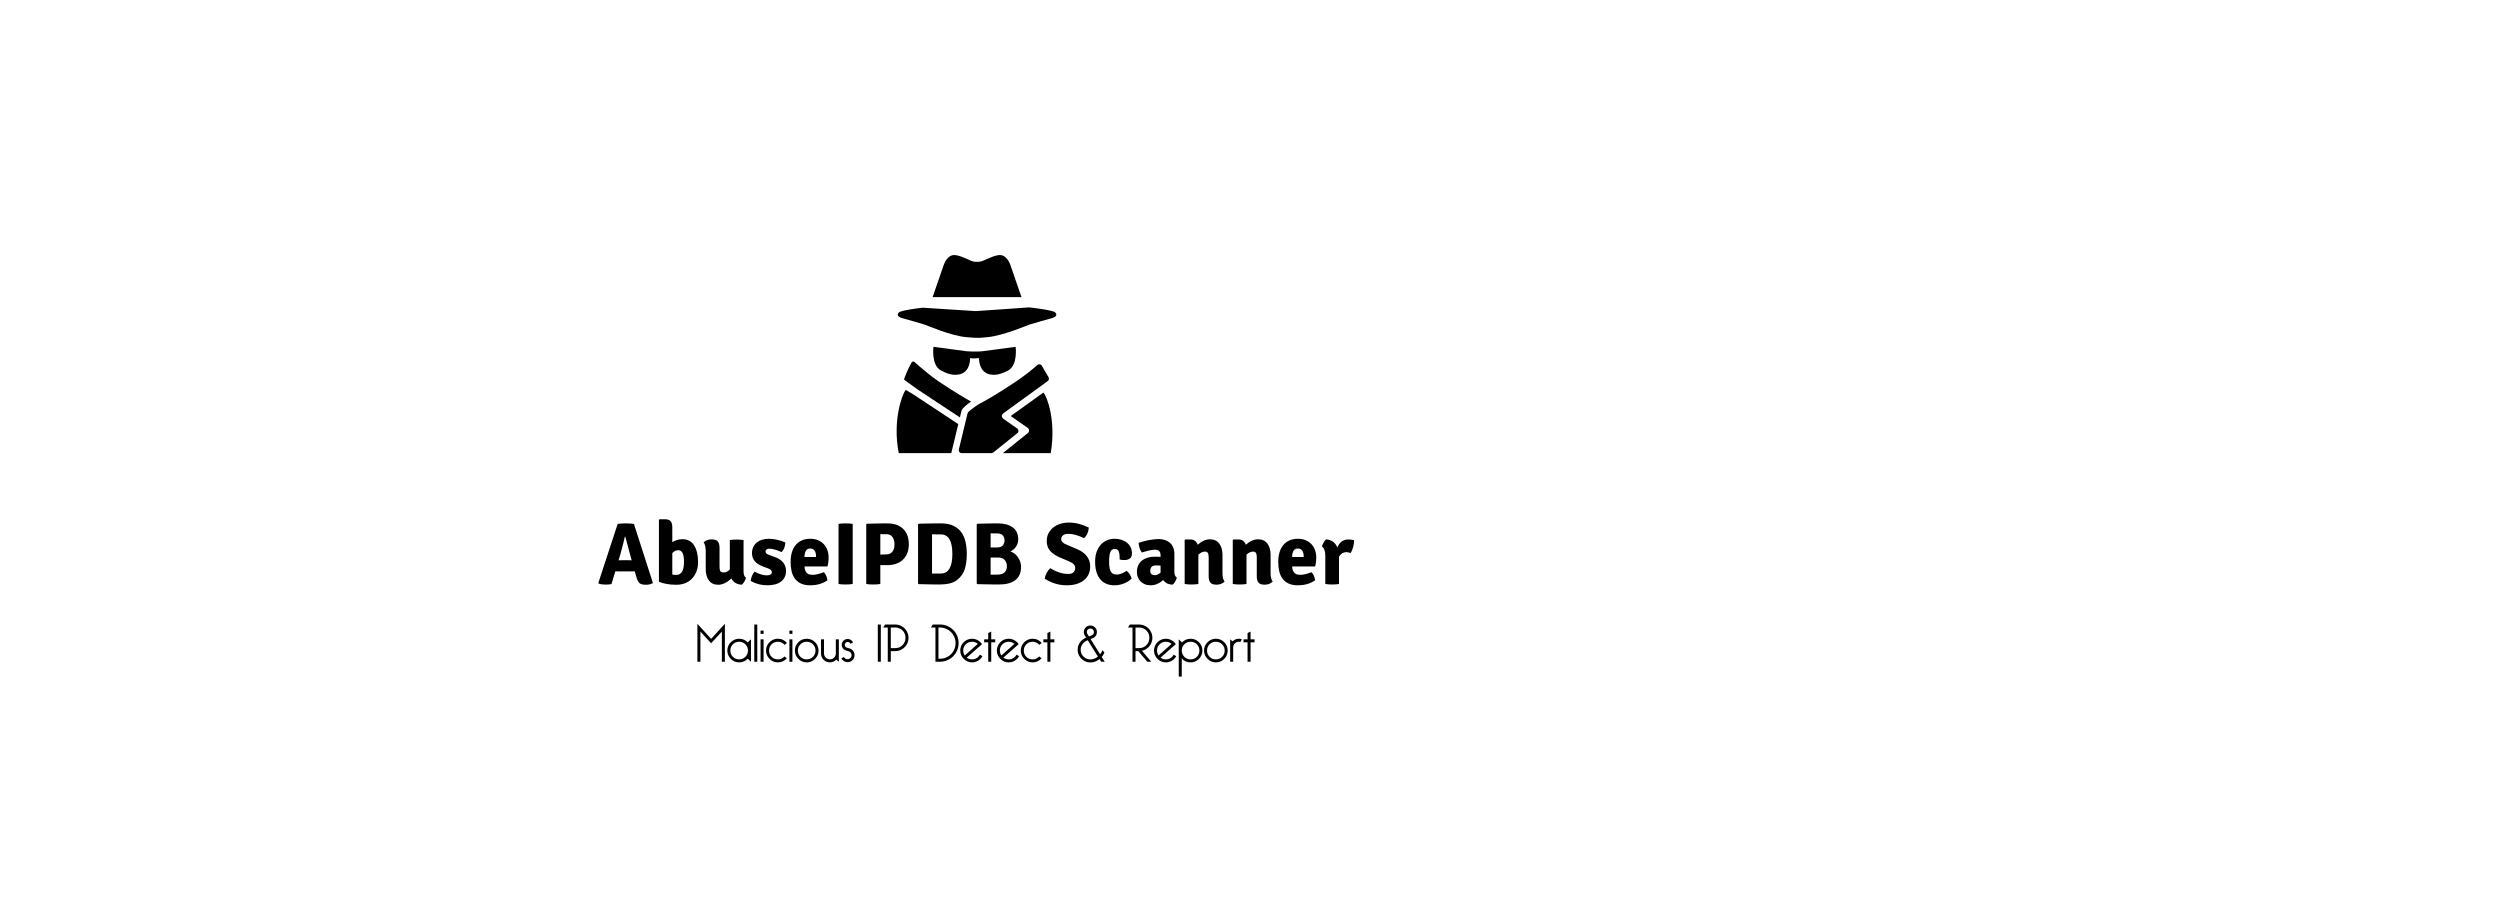 <?xml version="1.0" encoding="UTF-8" standalone="no"?>
<svg width="317.5mm" height="114.829mm"
 xmlns="http://www.w3.org/2000/svg" xmlns:xlink="http://www.w3.org/1999/xlink"  version="1.2" baseProfile="tiny">
<desc>Created by HiQPdf</desc>
<defs>
</defs>
<g fill="none" stroke="black" stroke-width="1" fill-rule="evenodd" stroke-linecap="square" stroke-linejoin="bevel" >

<g fill="#000000" fill-opacity="1" stroke="#000000" stroke-opacity="1" stroke-width="1" stroke-linecap="square" stroke-linejoin="miter" stroke-miterlimit="2" transform="matrix(1,0,0,1,0,0)"
>
</g>

<g fill="#000000" fill-opacity="1" stroke="#000000" stroke-opacity="1" stroke-width="1" stroke-linecap="square" stroke-linejoin="miter" stroke-miterlimit="2" transform="matrix(1,0,0,1,0,0)"
>
</g>

<g fill="#000000" fill-opacity="1" stroke="#000000" stroke-opacity="1" stroke-width="1" stroke-linecap="square" stroke-linejoin="miter" stroke-miterlimit="2" transform="matrix(1,0,0,1,0,0)"
>
</g>

<g fill="#000000" fill-opacity="1" stroke="#000000" stroke-opacity="1" stroke-width="1" stroke-linecap="square" stroke-linejoin="miter" stroke-miterlimit="2" transform="matrix(0.528,0,0,0.528,287.197,106.568)"
>
</g>

<g fill="#000000" fill-opacity="1" stroke="#000000" stroke-opacity="1" stroke-width="1" stroke-linecap="square" stroke-linejoin="miter" stroke-miterlimit="2" transform="matrix(0.528,0,0,0.528,287.197,106.568)"
>
</g>

<g fill="#000000" fill-opacity="1" stroke="#000000" stroke-opacity="1" stroke-width="1" stroke-linecap="square" stroke-linejoin="miter" stroke-miterlimit="2" transform="matrix(1.198,0,0,1.198,409.791,105.371)"
>
</g>

<g fill="#000000" fill-opacity="1" stroke="none" transform="matrix(1.198,0,0,1.198,409.791,105.371)"
>
<path vector-effect="none" fill-rule="nonzero" d="M64.866,51.007 L52.164,52.703 C48.942,53.133 45.176,52.774 45.176,52.774 L31.946,51.007 C31.946,51.007 30.954,58.344 34.949,60.484 C38.89,62.595 40.868,62.259 42.08,62.085 C42.624,62.007 46.443,61.535 46.65,55.526 C47.877,55.748 49.111,55.651 50.161,55.525 C50.396,61.468 54.19,62.007 54.732,62.084 C55.945,62.258 57.922,62.594 61.863,60.483 C65.858,58.344 64.866,51.007 64.866,51.007 "/>
</g>

<g fill="#000000" fill-opacity="1" stroke="#000000" stroke-opacity="1" stroke-width="1" stroke-linecap="square" stroke-linejoin="miter" stroke-miterlimit="2" transform="matrix(1.198,0,0,1.198,409.791,105.371)"
>
</g>

<g fill="#000000" fill-opacity="1" stroke="#000000" stroke-opacity="1" stroke-width="1" stroke-linecap="square" stroke-linejoin="miter" stroke-miterlimit="2" transform="matrix(1.198,0,0,1.198,409.791,105.371)"
>
</g>

<g fill="#000000" fill-opacity="1" stroke="#000000" stroke-opacity="1" stroke-width="1" stroke-linecap="square" stroke-linejoin="miter" stroke-miterlimit="2" transform="matrix(1.198,0,0,1.198,409.791,105.371)"
>
</g>

<g fill="#000000" fill-opacity="1" stroke="none" transform="matrix(1.198,0,0,1.198,409.791,105.371)"
>
<path vector-effect="none" fill-rule="nonzero" d="M80.73,37.242 C79.8,36.239 70.324,35.202 70.324,35.202 L70.332,35.201 L48.935,36.696 L27.593,35.328 C25.328,35.593 18.854,36.416 18.088,37.242 C17.158,38.245 17.674,39.037 19.716,39.605 C22.601,40.409 25.315,41.147 28.18,42.031 C29.343,42.39 38.856,46.618 45.142,47.125 C47.7,47.331 48.576,47.411 49.41,47.411 C50.23,47.437 51.096,47.376 53.678,47.125 C59.953,46.514 69.477,42.39 70.64,42.031 C73.504,41.147 76.219,40.409 79.104,39.605 C81.144,39.037 81.66,38.245 80.73,37.242 "/>
</g>

<g fill="#000000" fill-opacity="1" stroke="#000000" stroke-opacity="1" stroke-width="1" stroke-linecap="square" stroke-linejoin="miter" stroke-miterlimit="2" transform="matrix(1.198,0,0,1.198,409.791,105.371)"
>
</g>

<g fill="#000000" fill-opacity="1" stroke="none" transform="matrix(1.198,0,0,1.198,409.791,105.371)"
>
<path vector-effect="none" fill-rule="nonzero" d="M62.763,18.217 C62.763,18.217 61.385,13.705 57.902,14.278 C54.951,14.763 52.015,16.691 50.719,16.856 C50.498,16.884 50.316,16.9 50.136,16.916 C50.136,16.916 49.864,16.953 49.409,16.954 C48.954,16.953 48.682,16.916 48.682,16.916 C48.502,16.901 48.32,16.884 48.099,16.856 C46.804,16.691 43.867,14.763 40.916,14.278 C37.433,13.705 36.055,18.217 36.055,18.217 L31.6,31.107 L67.218,31.107 L62.763,18.217"/>
</g>

<g fill="#000000" fill-opacity="1" stroke="#000000" stroke-opacity="1" stroke-width="1" stroke-linecap="square" stroke-linejoin="miter" stroke-miterlimit="2" transform="matrix(1.198,0,0,1.198,409.791,105.371)"
>
</g>

<g fill="#000000" fill-opacity="1" stroke="#000000" stroke-opacity="1" stroke-width="1" stroke-linecap="square" stroke-linejoin="miter" stroke-miterlimit="2" transform="matrix(1.198,0,0,1.198,409.791,105.371)"
>
</g>

<g fill="#000000" fill-opacity="1" stroke="none" transform="matrix(1.198,0,0,1.198,409.791,105.371)"
>
<path vector-effect="none" fill-rule="nonzero" d="M25.834,68.245 L42.54,79.293 L43.178,76.652 C43.453,75.601 45.389,74.065 47.017,72.931 C44.605,71.616 40.572,69.233 34.21,64.997 C30.736,62.683 26.927,59.38 24.364,57.096 C24.12,56.878 23.853,56.884 23.717,56.905 C23.581,56.928 23.327,57.007 23.163,57.292 C21.9,59.5 20.554,62.751 20.129,64.107 C21.278,64.991 23.192,66.379 25.834,68.245 "/>
</g>

<g fill="#000000" fill-opacity="1" stroke="#000000" stroke-opacity="1" stroke-width="1" stroke-linecap="square" stroke-linejoin="miter" stroke-miterlimit="2" transform="matrix(1.198,0,0,1.198,409.791,105.371)"
>
</g>

<g fill="#000000" fill-opacity="1" stroke="none" transform="matrix(1.198,0,0,1.198,409.791,105.371)"
>
<path vector-effect="none" fill-rule="nonzero" d="M59.899,79.814 C59.816,79.756 59.763,79.676 59.698,79.604 C59.665,79.568 59.622,79.547 59.592,79.506 C59.586,79.498 59.586,79.489 59.581,79.481 C59.511,79.38 59.47,79.269 59.432,79.155 C59.416,79.107 59.388,79.063 59.377,79.013 C59.356,78.916 59.365,78.818 59.367,78.718 C59.368,78.649 59.358,78.581 59.37,78.514 C59.384,78.437 59.422,78.367 59.451,78.293 C59.483,78.207 59.509,78.121 59.56,78.043 C59.568,78.031 59.568,78.016 59.577,78.004 C59.62,77.942 59.683,77.906 59.734,77.854 C59.785,77.802 59.819,77.74 59.88,77.696 L77.732,64.728 C78.219,64.374 78.362,63.715 78.055,63.197 C77.278,61.884 76.231,60.101 75.362,58.582 C74.994,57.94 74.142,57.789 73.588,58.28 C71.443,60.182 68.371,62.663 64.866,64.999 C56.692,70.44 52.356,72.82 50.499,73.753 C49.703,74.154 46.868,76.156 45.912,77.117 C45.759,77.271 45.657,77.458 45.606,77.669 L42.107,92.16 C41.93,92.894 42.486,93.601 43.242,93.601 L55.174,93.601 C55.44,93.601 55.697,93.51 55.905,93.344 L65.567,85.591 C66.175,85.103 66.143,84.169 65.504,83.723 L59.899,79.814"/>
</g>

<g fill="#000000" fill-opacity="1" stroke="#000000" stroke-opacity="1" stroke-width="1" stroke-linecap="square" stroke-linejoin="miter" stroke-miterlimit="2" transform="matrix(1.198,0,0,1.198,409.791,105.371)"
>
</g>

<g fill="#000000" fill-opacity="1" stroke="none" transform="matrix(1.198,0,0,1.198,409.791,105.371)"
>
<path vector-effect="none" fill-rule="nonzero" d="M24.401,70.415 C22.365,69.107 21.331,68.525 20.82,68.267 C19.173,70.473 15.55,80.862 18.035,93.6 L39.084,93.6 L41.89,81.981 L24.401,70.415"/>
</g>

<g fill="#000000" fill-opacity="1" stroke="#000000" stroke-opacity="1" stroke-width="1" stroke-linecap="square" stroke-linejoin="miter" stroke-miterlimit="2" transform="matrix(1.198,0,0,1.198,409.791,105.371)"
>
</g>

<g fill="#000000" fill-opacity="1" stroke="none" transform="matrix(1.198,0,0,1.198,409.791,105.371)"
>
<path vector-effect="none" fill-rule="nonzero" d="M62.895,78.733 L69.693,83.475 C70.028,83.71 70.234,84.088 70.248,84.498 C70.261,84.907 70.081,85.299 69.762,85.556 L59.738,93.6 L78.926,93.6 C81.108,80.806 77.604,71.258 76.019,69.317 L62.895,78.733"/>
</g>

<g fill="#000000" fill-opacity="1" stroke="#000000" stroke-opacity="1" stroke-width="1" stroke-linecap="square" stroke-linejoin="miter" stroke-miterlimit="2" transform="matrix(1.198,0,0,1.198,409.791,105.371)"
>
</g>

<g fill="#000000" fill-opacity="1" stroke="#000000" stroke-opacity="1" stroke-width="1" stroke-linecap="square" stroke-linejoin="miter" stroke-miterlimit="2" transform="matrix(1.198,0,0,1.198,409.791,105.371)"
>
</g>

<g fill="#000000" fill-opacity="1" stroke="#000000" stroke-opacity="1" stroke-width="1" stroke-linecap="square" stroke-linejoin="miter" stroke-miterlimit="2" transform="matrix(1.198,0,0,1.198,409.791,105.371)"
>
</g>

<g fill="#000000" fill-opacity="1" stroke="#000000" stroke-opacity="1" stroke-width="1" stroke-linecap="square" stroke-linejoin="miter" stroke-miterlimit="2" transform="matrix(0.528,0,0,0.528,287.197,106.568)"
>
</g>

<g fill="#000000" fill-opacity="1" stroke="#000000" stroke-opacity="1" stroke-width="1" stroke-linecap="square" stroke-linejoin="miter" stroke-miterlimit="2" transform="matrix(2.111,0,0,2.111,286.817,229.644)"
>
</g>

<g fill="#000000" fill-opacity="1" stroke="none" transform="matrix(2.111,0,0,2.111,286.817,229.644)"
>
<path vector-effect="none" fill-rule="nonzero" d="M4.84,21.14 C4.48,21.14 4.213,21.133 4.04,21.12 L3.18,24.02 C2.86,24.1 2.413,24.14 1.84,24.14 C1.2,24.14 0.68,24.067 0.28,23.92 L0.18,23.76 L4.58,10.34 C5.1,10.26 5.707,10.22 6.4,10.22 C7.187,10.22 7.813,10.267 8.28,10.36 L12.6,23.8 C12.133,24.053 11.607,24.18 11.02,24.18 C10.327,24.18 9.84,24.06 9.56,23.82 C9.28,23.58 9.04,23.12 8.84,22.44 L8.46,21.12 C8.287,21.133 8.027,21.14 7.68,21.14 L4.84,21.14 M4.78,18.62 L5.58,18.6 L7.04,18.6 C7.107,18.6 7.223,18.603 7.39,18.61 C7.557,18.617 7.68,18.62 7.76,18.62 L7.42,17.38 C7.1,16.26 6.733,14.887 6.32,13.26 L6.2,13.26 C6.093,13.833 5.773,15.107 5.24,17.08 L4.78,18.62 M13.96,23.5 L13.96,9.42 L14.1,9.28 L15.28,9.28 C15.893,9.28 16.333,9.42 16.6,9.7 C16.867,9.98 17,10.467 17,11.16 L17,14.5 C17.693,14.047 18.467,13.82 19.32,13.82 C20.493,13.82 21.377,14.293 21.97,15.24 C22.563,16.187 22.86,17.46 22.86,19.06 C22.86,19.82 22.74,20.513 22.5,21.14 C22.26,21.767 21.927,22.307 21.5,22.76 C21.073,23.213 20.553,23.563 19.94,23.81 C19.327,24.057 18.653,24.18 17.92,24.18 C16.4,24.18 15.08,23.953 13.96,23.5 L13.96,23.5 M18.38,16.32 C17.86,16.32 17.4,16.54 17,16.98 L17,21.86 C17.133,21.887 17.277,21.907 17.43,21.92 C17.583,21.933 17.747,21.94 17.92,21.94 C19.08,21.94 19.66,20.933 19.66,18.92 C19.66,17.2 19.233,16.333 18.38,16.32 M24.6,20.62 L24.6,16.52 C24.6,15.653 24.44,14.987 24.12,14.52 C24.613,14.08 25.213,13.86 25.92,13.86 C26.627,13.86 27.107,14.02 27.36,14.34 C27.613,14.66 27.74,15.147 27.74,15.8 L27.74,20.04 C27.74,20.507 27.793,20.847 27.9,21.06 C28.007,21.273 28.287,21.38 28.74,21.38 C29.18,21.38 29.627,21.153 30.08,20.7 L30.08,14.02 C30.52,13.94 31.033,13.9 31.62,13.9 C32.207,13.9 32.733,13.94 33.2,14.02 L33.2,21.14 C33.2,21.86 33.387,22.347 33.76,22.6 C33.693,22.867 33.567,23.157 33.38,23.47 C33.193,23.783 33,24.013 32.8,24.16 C31.707,24.12 30.92,23.653 30.44,22.76 C29.387,23.707 28.393,24.18 27.46,24.18 C26.527,24.18 25.817,23.857 25.33,23.21 C24.843,22.563 24.6,21.7 24.6,20.62 L24.6,20.62 M34.84,23.32 C34.853,22.973 34.943,22.593 35.11,22.18 C35.277,21.767 35.473,21.44 35.7,21.2 C36.767,21.76 37.693,22.04 38.48,22.04 C38.853,22.04 39.14,21.977 39.34,21.85 C39.54,21.723 39.64,21.553 39.64,21.34 C39.64,20.94 39.333,20.64 38.72,20.44 L37.62,20.02 C35.953,19.407 35.12,18.407 35.12,17.02 C35.12,16.007 35.47,15.203 36.17,14.61 C36.87,14.017 37.813,13.72 39,13.72 C39.587,13.72 40.233,13.803 40.94,13.97 C41.647,14.137 42.227,14.333 42.68,14.56 C42.707,14.933 42.633,15.343 42.46,15.79 C42.287,16.237 42.073,16.553 41.82,16.74 C40.7,16.233 39.767,15.98 39.02,15.98 C38.753,15.98 38.55,16.04 38.41,16.16 C38.27,16.28 38.2,16.433 38.2,16.62 C38.2,16.94 38.453,17.193 38.96,17.38 L40.2,17.82 C41.973,18.447 42.86,19.52 42.86,21.04 C42.86,22.04 42.493,22.833 41.76,23.42 C41.027,24.007 39.98,24.3 38.62,24.3 C37.26,24.3 36,23.973 34.84,23.32 L34.84,23.32 M52.28,20.02 L47.06,20.02 C47.087,20.62 47.24,21.087 47.52,21.42 C47.8,21.753 48.26,21.92 48.9,21.92 C49.22,21.92 49.59,21.873 50.01,21.78 C50.43,21.687 50.913,21.533 51.46,21.32 C51.9,21.773 52.173,22.387 52.28,23.16 C51.213,23.92 49.907,24.3 48.36,24.3 C47.52,24.3 46.817,24.167 46.25,23.9 C45.683,23.633 45.223,23.26 44.87,22.78 C44.517,22.3 44.267,21.733 44.12,21.08 C43.973,20.427 43.9,19.713 43.9,18.94 C43.9,18.193 43.99,17.503 44.17,16.87 C44.35,16.237 44.623,15.687 44.99,15.22 C45.357,14.753 45.823,14.387 46.39,14.12 C46.957,13.853 47.62,13.72 48.38,13.72 C49.02,13.72 49.597,13.827 50.11,14.04 C50.623,14.253 51.06,14.547 51.42,14.92 C51.78,15.293 52.057,15.74 52.25,16.26 C52.443,16.78 52.54,17.347 52.54,17.96 C52.54,18.773 52.453,19.46 52.28,20.02 L52.28,20.02 M47.04,17.86 L49.68,17.86 L49.68,17.64 C49.68,17.147 49.57,16.74 49.35,16.42 C49.13,16.1 48.8,15.94 48.36,15.94 C47.933,15.94 47.617,16.09 47.41,16.39 C47.203,16.69 47.08,17.18 47.04,17.86 L47.04,17.86 M54.8,24 L54.8,10.34 C55.213,10.26 55.747,10.22 56.4,10.22 C57.053,10.22 57.593,10.26 58.02,10.34 L58.02,24 C57.593,24.08 57.053,24.12 56.4,24.12 C55.747,24.12 55.213,24.08 54.8,24 M65.88,19.72 L64.3,19.72 L64.3,24 C63.873,24.08 63.34,24.12 62.7,24.12 C62.047,24.12 61.513,24.08 61.1,24 L61.1,10.44 L61.24,10.3 C62.4,10.273 63.363,10.253 64.13,10.24 C64.897,10.227 65.48,10.22 65.88,10.22 C66.613,10.22 67.283,10.32 67.89,10.52 C68.497,10.72 69.013,11.02 69.44,11.42 C69.867,11.82 70.197,12.317 70.43,12.91 C70.663,13.503 70.78,14.187 70.78,14.96 C70.78,15.733 70.66,16.417 70.42,17.01 C70.18,17.603 69.847,18.1 69.42,18.5 C68.993,18.9 68.477,19.203 67.87,19.41 C67.263,19.617 66.6,19.72 65.88,19.72 L65.88,19.72 M64.3,12.66 L64.3,17.32 C64.673,17.307 64.97,17.297 65.19,17.29 C65.41,17.283 65.553,17.28 65.62,17.28 C65.98,17.28 66.28,17.217 66.52,17.09 C66.76,16.963 66.953,16.797 67.1,16.59 C67.247,16.383 67.353,16.14 67.42,15.86 C67.487,15.58 67.52,15.287 67.52,14.98 C67.52,14.687 67.487,14.4 67.42,14.12 C67.353,13.84 67.25,13.593 67.11,13.38 C66.97,13.167 66.787,12.997 66.56,12.87 C66.333,12.743 66.067,12.68 65.76,12.68 L64.94,12.68 C64.94,12.68 64.727,12.673 64.3,12.66 L64.3,12.66 M81.72,23.12 C81.293,23.467 80.733,23.72 80.04,23.88 C79.347,24.04 78.58,24.12 77.74,24.12 C77.327,24.12 76.73,24.113 75.95,24.1 C75.17,24.087 74.193,24.067 73.02,24.04 L72.88,23.9 L72.88,10.44 L73.02,10.3 C73.793,10.273 74.597,10.253 75.43,10.24 C76.263,10.227 77.14,10.22 78.06,10.22 C79.193,10.22 80.14,10.4 80.9,10.76 C81.66,11.12 82.267,11.613 82.72,12.24 C83.173,12.867 83.493,13.603 83.68,14.45 C83.867,15.297 83.96,16.207 83.96,17.18 C83.96,18.513 83.807,19.667 83.5,20.64 C83.193,21.613 82.6,22.44 81.72,23.12 L81.72,23.12 M78.04,21.62 C79.8,21.62 80.68,20.14 80.68,17.18 C80.68,14.207 79.8,12.72 78.04,12.72 L76.91,12.72 C76.91,12.72 76.627,12.713 76.06,12.7 L76.06,21.64 C76.3,21.627 76.583,21.62 76.91,21.62 L78.04,21.62 L78.04,21.62 M86.36,10.3 C87.44,10.273 88.363,10.253 89.13,10.24 C89.897,10.227 90.513,10.22 90.98,10.22 C92.433,10.22 93.577,10.523 94.41,11.13 C95.243,11.737 95.66,12.647 95.66,13.86 C95.66,14.447 95.493,14.993 95.16,15.5 C94.827,16.007 94.4,16.373 93.88,16.6 C94.213,16.707 94.53,16.877 94.83,17.11 C95.13,17.343 95.387,17.617 95.6,17.93 C95.813,18.243 95.983,18.583 96.11,18.95 C96.237,19.317 96.3,19.693 96.3,20.08 C96.3,21.453 95.863,22.47 94.99,23.13 C94.117,23.79 92.88,24.12 91.28,24.12 C90.787,24.12 90.133,24.113 89.32,24.1 C88.507,24.087 87.52,24.067 86.36,24.04 L86.22,23.9 L86.22,10.44 L86.36,10.3 M91.04,17.98 L89.38,17.98 L89.38,21.88 C89.727,21.867 90.117,21.867 90.55,21.88 C90.983,21.893 91.387,21.86 91.76,21.78 C92.133,21.7 92.447,21.507 92.7,21.2 C92.953,20.893 93.08,20.467 93.08,19.92 C93.08,19.4 92.917,18.947 92.59,18.56 C92.263,18.173 91.747,17.98 91.04,17.98 L91.04,17.98 M89.38,12.48 L89.38,15.7 L90.8,15.7 C91.44,15.7 91.89,15.543 92.15,15.23 C92.41,14.917 92.54,14.533 92.54,14.08 C92.54,13.627 92.407,13.25 92.14,12.95 C91.873,12.65 91.427,12.5 90.8,12.5 L89.99,12.5 C89.99,12.5 89.787,12.493 89.38,12.48 M101.7,22.82 C101.74,22.38 101.877,21.94 102.11,21.5 C102.343,21.06 102.62,20.7 102.94,20.42 C104.367,21.287 105.72,21.72 107,21.72 C107.56,21.72 107.97,21.593 108.23,21.34 C108.49,21.087 108.62,20.773 108.62,20.4 C108.62,19.773 108.2,19.28 107.36,18.92 L105,17.92 C104.08,17.507 103.373,17.01 102.88,16.43 C102.387,15.85 102.14,15.113 102.14,14.22 C102.14,13.607 102.263,13.047 102.51,12.54 C102.757,12.033 103.103,11.593 103.55,11.22 C103.997,10.847 104.527,10.557 105.14,10.35 C105.753,10.143 106.433,10.04 107.18,10.04 C108.673,10.04 110.18,10.42 111.7,11.18 C111.633,12.207 111.273,13.007 110.62,13.58 C109.26,12.927 108.06,12.6 107.02,12.6 C106.487,12.6 106.087,12.72 105.82,12.96 C105.553,13.2 105.42,13.473 105.42,13.78 C105.42,14.3 105.813,14.72 106.6,15.04 L109,16.06 C110.013,16.487 110.77,17.033 111.27,17.7 C111.77,18.367 112.02,19.14 112.02,20.02 C112.02,20.647 111.907,21.22 111.68,21.74 C111.453,22.26 111.117,22.71 110.67,23.09 C110.223,23.47 109.667,23.767 109,23.98 C108.333,24.193 107.553,24.3 106.66,24.3 C104.927,24.3 103.273,23.807 101.7,22.82 L101.7,22.82 M118.72,18.44 L118.72,18.18 C118.72,17.433 118.64,16.89 118.48,16.55 C118.32,16.21 118.02,16.04 117.58,16.04 C117.113,16.04 116.787,16.27 116.6,16.73 C116.413,17.19 116.32,17.953 116.32,19.02 C116.32,19.553 116.357,20 116.43,20.36 C116.503,20.72 116.61,21.01 116.75,21.23 C116.89,21.45 117.067,21.61 117.28,21.71 C117.493,21.81 117.747,21.86 118.04,21.86 C118.347,21.86 118.687,21.793 119.06,21.66 C119.433,21.527 119.833,21.313 120.26,21.02 C120.38,21.087 120.503,21.183 120.63,21.31 C120.757,21.437 120.873,21.58 120.98,21.74 C121.087,21.9 121.18,22.07 121.26,22.25 C121.34,22.43 121.4,22.6 121.44,22.76 C121,23.227 120.427,23.6 119.72,23.88 C119.013,24.16 118.293,24.3 117.56,24.3 C116.133,24.3 115.04,23.833 114.28,22.9 C113.52,21.967 113.14,20.64 113.14,18.92 C113.14,18.04 113.263,17.273 113.51,16.62 C113.757,15.967 114.083,15.427 114.49,15 C114.897,14.573 115.363,14.253 115.89,14.04 C116.417,13.827 116.967,13.72 117.54,13.72 C118.127,13.72 118.663,13.8 119.15,13.96 C119.637,14.12 120.057,14.347 120.41,14.64 C120.763,14.933 121.037,15.283 121.23,15.69 C121.423,16.097 121.52,16.547 121.52,17.04 C121.52,17.6 121.357,17.993 121.03,18.22 C120.703,18.447 120.3,18.56 119.82,18.56 C119.42,18.56 119.053,18.52 118.72,18.44 L118.72,18.44 M131.72,22.56 C131.653,22.84 131.527,23.14 131.34,23.46 C131.153,23.78 130.96,24.013 130.76,24.16 C129.827,24.133 129.107,23.78 128.6,23.1 C127.733,23.9 126.793,24.3 125.78,24.3 C125.26,24.3 124.807,24.217 124.42,24.05 C124.033,23.883 123.707,23.66 123.44,23.38 C123.173,23.1 122.973,22.777 122.84,22.41 C122.707,22.043 122.64,21.66 122.64,21.26 C122.64,20.687 122.743,20.183 122.95,19.75 C123.157,19.317 123.44,18.957 123.8,18.67 C124.16,18.383 124.58,18.167 125.06,18.02 C125.54,17.873 126.053,17.8 126.6,17.8 C126.907,17.8 127.177,17.803 127.41,17.81 C127.643,17.817 127.847,17.827 128.02,17.84 L128.02,17.46 C128.02,16.62 127.587,16.2 126.72,16.2 C126.16,16.2 125.18,16.413 123.78,16.84 C123.38,16.373 123.127,15.647 123.02,14.66 C123.34,14.54 123.697,14.427 124.09,14.32 C124.483,14.213 124.887,14.12 125.3,14.04 C125.713,13.96 126.12,13.897 126.52,13.85 C126.92,13.803 127.28,13.78 127.6,13.78 C128.067,13.78 128.517,13.847 128.95,13.98 C129.383,14.113 129.763,14.317 130.09,14.59 C130.417,14.863 130.677,15.217 130.87,15.65 C131.063,16.083 131.16,16.6 131.16,17.2 L131.16,21.26 C131.16,21.873 131.347,22.307 131.72,22.56 L131.72,22.56 M125.68,21.06 C125.68,21.687 126.04,22 126.76,22 C127.133,22 127.553,21.807 128.02,21.42 L128.02,19.82 C127.753,19.807 127.53,19.797 127.35,19.79 C127.17,19.783 127.033,19.78 126.94,19.78 C126.1,19.78 125.68,20.207 125.68,21.06 M142.1,17.4 L142.1,21.5 C142.1,22.38 142.26,23.04 142.58,23.48 C142.073,23.933 141.467,24.16 140.76,24.16 C140.067,24.16 139.593,24 139.34,23.68 C139.087,23.36 138.96,22.873 138.96,22.22 L138.96,17.96 C138.96,17.507 138.9,17.173 138.78,16.96 C138.66,16.747 138.427,16.64 138.08,16.64 C137.88,16.64 137.653,16.693 137.4,16.8 C137.147,16.907 136.887,17.08 136.62,17.32 L136.62,24 C136.393,24.04 136.147,24.07 135.88,24.09 C135.613,24.11 135.34,24.12 135.06,24.12 C134.78,24.12 134.507,24.11 134.24,24.09 C133.973,24.07 133.727,24.04 133.5,24 L133.5,14.02 L133.64,13.88 L134.82,13.88 C135.633,13.88 136.18,14.28 136.46,15.08 C137.393,14.253 138.32,13.84 139.24,13.84 C140.173,13.84 140.883,14.163 141.37,14.81 C141.857,15.457 142.1,16.32 142.1,17.4 L142.1,17.4 M153.04,17.4 L153.04,21.5 C153.04,22.38 153.2,23.04 153.52,23.48 C153.013,23.933 152.407,24.16 151.7,24.16 C151.007,24.16 150.533,24 150.28,23.68 C150.027,23.36 149.9,22.873 149.9,22.22 L149.9,17.96 C149.9,17.507 149.84,17.173 149.72,16.96 C149.6,16.747 149.367,16.64 149.02,16.64 C148.82,16.64 148.593,16.693 148.34,16.8 C148.087,16.907 147.827,17.08 147.56,17.32 L147.56,24 C147.333,24.04 147.087,24.07 146.82,24.09 C146.553,24.11 146.28,24.12 146,24.12 C145.72,24.12 145.447,24.11 145.18,24.09 C144.913,24.07 144.667,24.04 144.44,24 L144.44,14.02 L144.58,13.88 L145.76,13.88 C146.573,13.88 147.12,14.28 147.4,15.08 C148.333,14.253 149.26,13.84 150.18,13.84 C151.113,13.84 151.823,14.163 152.31,14.81 C152.797,15.457 153.04,16.32 153.04,17.4 L153.04,17.4 M163.16,20.02 L157.94,20.02 C157.967,20.62 158.12,21.087 158.4,21.42 C158.68,21.753 159.14,21.92 159.78,21.92 C160.1,21.92 160.47,21.873 160.89,21.78 C161.31,21.687 161.793,21.533 162.34,21.32 C162.78,21.773 163.053,22.387 163.16,23.16 C162.093,23.92 160.787,24.3 159.24,24.3 C158.4,24.3 157.697,24.167 157.13,23.9 C156.563,23.633 156.103,23.26 155.75,22.78 C155.397,22.3 155.147,21.733 155,21.08 C154.853,20.427 154.78,19.713 154.78,18.94 C154.78,18.193 154.87,17.503 155.05,16.87 C155.23,16.237 155.503,15.687 155.87,15.22 C156.237,14.753 156.703,14.387 157.27,14.12 C157.837,13.853 158.5,13.72 159.26,13.72 C159.9,13.72 160.477,13.827 160.99,14.04 C161.503,14.253 161.94,14.547 162.3,14.92 C162.66,15.293 162.937,15.74 163.13,16.26 C163.323,16.78 163.42,17.347 163.42,17.96 C163.42,18.773 163.333,19.46 163.16,20.02 L163.16,20.02 M157.92,17.86 L160.56,17.86 L160.56,17.64 C160.56,17.147 160.45,16.74 160.23,16.42 C160.01,16.1 159.68,15.94 159.24,15.94 C158.813,15.94 158.497,16.09 158.29,16.39 C158.083,16.69 157.96,17.18 157.92,17.86 L157.92,17.86 M164.72,15.46 C164.787,15.193 164.913,14.897 165.1,14.57 C165.287,14.243 165.473,14.007 165.66,13.86 C166.887,13.953 167.74,14.56 168.22,15.68 C168.727,14.48 169.56,13.88 170.72,13.88 C171.067,13.88 171.507,13.933 172.04,14.04 C172.04,14.453 171.97,14.943 171.83,15.51 C171.69,16.077 171.5,16.56 171.26,16.96 C171.033,16.88 170.693,16.813 170.24,16.76 C169.573,16.76 169.027,17.1 168.6,17.78 L168.6,24 C168.16,24.08 167.643,24.12 167.05,24.12 C166.457,24.12 165.933,24.08 165.48,24 L165.48,17.54 C165.48,16.54 165.227,15.847 164.72,15.46 L164.72,15.46"/>
</g>

<g fill="#000000" fill-opacity="1" stroke="#000000" stroke-opacity="1" stroke-width="1" stroke-linecap="square" stroke-linejoin="miter" stroke-miterlimit="2" transform="matrix(2.111,0,0,2.111,286.817,229.644)"
>
</g>

<g fill="#000000" fill-opacity="1" stroke="#000000" stroke-opacity="1" stroke-width="1" stroke-linecap="square" stroke-linejoin="miter" stroke-miterlimit="2" transform="matrix(0.528,0,0,0.528,287.197,106.568)"
>
</g>

<g fill="#000000" fill-opacity="1" stroke="#000000" stroke-opacity="1" stroke-width="1" stroke-linecap="square" stroke-linejoin="miter" stroke-miterlimit="2" transform="matrix(1.248,0,0,1.248,333.963,287.68)"
>
</g>

<g fill="#000000" fill-opacity="1" stroke="none" transform="matrix(1.248,0,0,1.248,333.963,287.68)"
>
<path vector-effect="none" fill-rule="nonzero" d="M5.916,15.2 L11.2,9.411 L11.2,24 L10.042,24 L10.042,12.399 L5.916,16.905 L1.79,12.399 L1.79,24 L0.632,24 L0.632,9.411 L5.916,15.2 M19.979,22.842 C19.067,23.782 17.972,24.253 16.695,24.253 C15.46,24.253 14.393,23.803 13.495,22.905 C12.597,22.007 12.147,20.94 12.147,19.705 C12.147,18.442 12.597,17.368 13.495,16.484 C14.393,15.6 15.46,15.158 16.695,15.158 C17.972,15.158 19.067,15.628 19.979,16.568 L21.242,15.389 L21.242,24 L19.979,22.842 M16.695,16.316 C15.74,16.316 14.937,16.642 14.284,17.295 C13.632,17.947 13.305,18.751 13.305,19.705 C13.305,20.66 13.632,21.463 14.284,22.116 C14.937,22.768 15.74,23.095 16.695,23.095 C17.635,23.095 18.435,22.765 19.095,22.105 C19.754,21.446 20.084,20.646 20.084,19.705 C20.084,18.765 19.754,17.965 19.095,17.305 C18.435,16.646 17.635,16.316 16.695,16.316 L16.695,16.316 M22.505,24 L22.505,9.684 L23.663,9.684 L23.663,24 L22.505,24 M24.926,15.389 L26.084,15.389 L26.084,24 L24.926,24 L24.926,15.389 M24.926,12.021 L26.084,12.021 L26.084,13.284 L24.926,13.284 L24.926,12.021 M35.074,16.8 L34.168,17.516 C33.481,16.716 32.618,16.316 31.579,16.316 C30.625,16.316 29.821,16.642 29.168,17.295 C28.516,17.947 28.189,18.751 28.189,19.705 C28.189,20.66 28.516,21.463 29.168,22.116 C29.821,22.768 30.625,23.095 31.579,23.095 C32.603,23.095 33.446,22.716 34.105,21.958 L35.032,22.674 C34.596,23.179 34.084,23.568 33.495,23.842 C32.905,24.116 32.267,24.253 31.579,24.253 C30.344,24.253 29.277,23.803 28.379,22.905 C27.481,22.007 27.032,20.94 27.032,19.705 C27.032,18.442 27.481,17.368 28.379,16.484 C29.277,15.6 30.344,15.158 31.579,15.158 C32.295,15.158 32.947,15.298 33.537,15.579 C34.126,15.86 34.639,16.267 35.074,16.8 L35.074,16.8 M36.021,15.389 L37.179,15.389 L37.179,24 L36.021,24 L36.021,15.389 M36.021,12.021 L37.179,12.021 L37.179,13.284 L36.021,13.284 L36.021,12.021 M42.674,15.158 C43.937,15.158 45.011,15.6 45.895,16.484 C46.779,17.368 47.221,18.442 47.221,19.705 C47.221,20.94 46.779,22.007 45.895,22.905 C45.011,23.804 43.937,24.253 42.674,24.253 C41.439,24.253 40.372,23.804 39.474,22.905 C38.575,22.007 38.126,20.94 38.126,19.705 C38.126,18.442 38.575,17.369 39.474,16.484 C40.372,15.6 41.438,15.158 42.674,15.158 L42.674,15.158 M42.674,16.316 C41.719,16.316 40.916,16.642 40.263,17.295 C39.611,17.947 39.284,18.751 39.284,19.705 C39.284,20.66 39.611,21.463 40.263,22.116 C40.916,22.768 41.719,23.095 42.674,23.095 C43.614,23.095 44.414,22.765 45.074,22.105 C45.733,21.446 46.063,20.646 46.063,19.705 C46.063,18.765 45.733,17.965 45.074,17.305 C44.414,16.646 43.614,16.316 42.674,16.316 L42.674,16.316 M55.032,15.389 L55.032,24 L54.042,23.2 C53.382,23.888 52.568,24.232 51.6,24.232 C50.632,24.232 49.818,23.902 49.158,23.242 C48.498,22.582 48.168,21.768 48.168,20.8 L48.168,15.389 L49.326,15.389 L49.326,20.8 C49.326,21.432 49.554,21.968 50.011,22.41 C50.467,22.853 50.996,23.074 51.6,23.074 C52.26,23.074 52.803,22.846 53.232,22.39 C53.66,21.933 53.874,21.404 53.874,20.8 L53.874,15.389 L55.032,15.389 L55.032,15.389 M56.989,22.168 C57.27,22.73 57.733,23.011 58.379,23.011 C58.814,23.011 59.179,22.863 59.474,22.568 C59.768,22.274 59.916,21.909 59.916,21.474 C59.916,21.123 59.814,20.811 59.611,20.537 C59.407,20.263 59.151,20.084 58.842,20 L57.832,19.705 C57.326,19.551 56.919,19.274 56.611,18.874 C56.302,18.474 56.147,18.021 56.147,17.516 C56.147,16.884 56.368,16.347 56.81,15.905 C57.253,15.463 57.789,15.242 58.421,15.242 C58.87,15.242 59.288,15.368 59.674,15.621 C60.06,15.874 60.337,16.21 60.505,16.632 L59.453,17.074 C59.284,16.625 58.94,16.4 58.421,16.4 C58.098,16.4 57.832,16.512 57.621,16.737 C57.41,16.961 57.305,17.221 57.305,17.516 C57.305,18.077 57.579,18.435 58.126,18.59 L59.137,18.884 C59.712,19.039 60.179,19.354 60.537,19.832 C60.895,20.309 61.074,20.856 61.074,21.474 C61.074,21.979 60.954,22.435 60.716,22.842 C60.477,23.249 60.154,23.572 59.747,23.811 C59.34,24.049 58.884,24.168 58.379,24.168 C57.874,24.168 57.41,24.039 56.989,23.779 C56.568,23.519 56.231,23.165 55.979,22.716 L56.989,22.168 M70.021,24 L70.021,9.684 L71.179,9.684 L71.179,24 L70.021,24 M75.01,18.758 L76.716,18.758 C77.895,18.758 78.849,18.365 79.579,17.579 C80.309,16.793 80.674,15.867 80.674,14.8 C80.674,14.014 80.484,13.319 80.105,12.716 C79.726,12.112 79.235,11.649 78.632,11.326 C78.028,11.004 77.389,10.842 76.716,10.842 L75.01,10.842 L75.01,18.758 L75.01,18.758 M76.716,9.684 C77.628,9.684 78.481,9.912 79.274,10.368 C80.067,10.824 80.691,11.449 81.147,12.242 C81.604,13.035 81.832,13.887 81.832,14.8 C81.832,16.217 81.333,17.424 80.337,18.421 C79.34,19.417 78.133,19.916 76.716,19.916 L75.01,19.916 L75.01,24 L73.853,24 L73.853,10.842 L72.126,10.842 L72.821,9.684 L76.716,9.684 L76.716,9.684 M93.937,22.842 C95.032,22.842 96.039,22.575 96.958,22.042 C97.877,21.509 98.603,20.779 99.137,19.853 C99.67,18.926 99.937,17.923 99.937,16.842 C99.937,16.028 99.775,15.246 99.453,14.495 C99.13,13.744 98.709,13.109 98.189,12.589 C97.67,12.07 97.035,11.649 96.284,11.326 C95.533,11.003 94.751,10.842 93.937,10.842 L93.347,10.842 L93.347,22.842 L93.937,22.842 L93.937,22.842 M91.158,9.684 L93.937,9.684 C94.947,9.684 95.884,9.87 96.747,10.242 C97.61,10.614 98.365,11.123 99.01,11.768 C99.656,12.414 100.165,13.168 100.537,14.031 C100.909,14.895 101.095,15.831 101.095,16.842 C101.095,18.133 100.775,19.33 100.137,20.431 C99.498,21.533 98.628,22.403 97.526,23.042 C96.425,23.68 95.228,24 93.937,24 L92.189,24 L92.189,10.842 L90.463,10.842 L91.158,9.684 M109.263,21.284 L110.274,21.853 C109.895,22.568 109.347,23.147 108.632,23.59 C107.916,24.032 107.13,24.253 106.274,24.253 C105.039,24.253 103.972,23.803 103.074,22.905 C102.175,22.007 101.726,20.94 101.726,19.705 C101.726,18.442 102.175,17.368 103.074,16.484 C103.972,15.6 105.038,15.158 106.274,15.158 C107.06,15.158 107.8,15.354 108.495,15.747 C109.189,16.14 109.726,16.639 110.105,17.242 L104.231,22.421 C104.821,22.87 105.502,23.095 106.274,23.095 C106.919,23.095 107.505,22.933 108.031,22.61 C108.558,22.288 108.968,21.846 109.263,21.284 L109.263,21.284 M103.453,21.6 L108.484,17.137 C107.853,16.589 107.116,16.316 106.274,16.316 C105.319,16.316 104.516,16.642 103.863,17.295 C103.211,17.947 102.884,18.751 102.884,19.705 C102.884,20.393 103.074,21.024 103.453,21.6 L103.453,21.6 M112.484,16.547 L110.926,16.547 L110.926,15.389 L112.484,15.389 L112.484,12.968 L113.642,12.4 L113.642,15.389 L115.179,15.389 L115.179,16.547 L113.642,16.547 L113.642,24 L112.484,24 L112.484,16.547 L112.484,16.547 M123.347,21.284 L124.358,21.853 C123.979,22.568 123.432,23.147 122.716,23.59 C122,24.032 121.214,24.253 120.358,24.253 C119.123,24.253 118.056,23.803 117.158,22.905 C116.26,22.007 115.81,20.94 115.81,19.705 C115.81,18.442 116.26,17.368 117.158,16.484 C118.056,15.6 119.123,15.158 120.358,15.158 C121.144,15.158 121.884,15.354 122.579,15.747 C123.274,16.14 123.81,16.639 124.189,17.242 L118.316,22.421 C118.905,22.87 119.586,23.095 120.358,23.095 C121.003,23.095 121.589,22.933 122.116,22.61 C122.642,22.288 123.052,21.846 123.347,21.284 L123.347,21.284 M117.537,21.6 L122.568,17.137 C121.937,16.589 121.2,16.316 120.358,16.316 C119.404,16.316 118.6,16.642 117.947,17.295 C117.295,17.947 116.968,18.751 116.968,19.705 C116.968,20.393 117.158,21.024 117.537,21.6 L117.537,21.6 M133.053,16.8 L132.147,17.516 C131.46,16.716 130.597,16.316 129.558,16.316 C128.604,16.316 127.8,16.642 127.147,17.295 C126.495,17.947 126.168,18.751 126.168,19.705 C126.168,20.66 126.495,21.463 127.147,22.116 C127.8,22.768 128.604,23.095 129.558,23.095 C130.582,23.095 131.425,22.716 132.084,21.958 L133.011,22.674 C132.575,23.179 132.063,23.568 131.474,23.842 C130.884,24.116 130.246,24.253 129.558,24.253 C128.323,24.253 127.256,23.803 126.358,22.905 C125.46,22.007 125.011,20.94 125.01,19.705 C125.01,18.442 125.46,17.368 126.358,16.484 C127.256,15.6 128.323,15.158 129.558,15.158 C130.274,15.158 130.926,15.298 131.516,15.579 C132.105,15.86 132.618,16.267 133.053,16.8 L133.053,16.8 M135.242,16.547 L133.684,16.547 L133.684,15.389 L135.242,15.389 L135.242,12.968 L136.4,12.4 L136.4,15.389 L137.937,15.389 L137.937,16.547 L136.4,16.547 L136.4,24 L135.242,24 L135.242,16.547 L135.242,16.547 M154.674,22 L150.758,15.726 C149.902,16.063 149.235,16.565 148.758,17.232 C148.281,17.898 148.042,18.61 148.042,19.368 C148.042,20.449 148.414,21.344 149.158,22.053 C149.902,22.761 150.779,23.116 151.79,23.116 C152.8,23.116 153.761,22.744 154.674,22 L154.674,22 M155.305,22.968 C154.253,23.839 153.081,24.274 151.789,24.274 C150.877,24.274 150.053,24.053 149.316,23.61 C148.579,23.168 147.989,22.579 147.547,21.842 C147.105,21.105 146.884,20.281 146.884,19.368 C146.884,18.358 147.175,17.432 147.758,16.59 C148.34,15.747 149.137,15.13 150.147,14.737 L149.642,13.937 C149.375,13.53 149.242,13.081 149.242,12.589 C149.242,11.916 149.488,11.326 149.979,10.821 C150.47,10.316 151.067,10.063 151.768,10.063 C152.47,10.063 153.067,10.309 153.558,10.8 C154.049,11.291 154.295,11.888 154.295,12.589 C154.295,13.123 154.154,13.597 153.874,14.011 C153.593,14.425 153.207,14.73 152.716,14.926 L151.853,15.284 L155.516,21.137 C155.923,20.618 156.239,20.091 156.463,19.558 L157.179,20.505 C156.926,21.109 156.583,21.663 156.147,22.168 L157.305,24 L155.937,24 L155.305,22.968 M151.242,14.274 L152.295,13.853 C152.856,13.6 153.137,13.179 153.137,12.589 C153.137,12.225 153.011,11.905 152.758,11.632 C152.505,11.358 152.175,11.221 151.768,11.221 C151.418,11.221 151.102,11.347 150.821,11.6 C150.54,11.853 150.4,12.182 150.4,12.589 C150.4,12.856 150.47,13.088 150.611,13.284 L151.242,14.274 M169.137,18.758 L170.505,18.758 C171.684,18.758 172.639,18.365 173.368,17.579 C174.098,16.793 174.463,15.867 174.463,14.8 C174.463,14.014 174.274,13.319 173.895,12.716 C173.516,12.112 173.025,11.649 172.421,11.326 C171.817,11.004 171.179,10.842 170.505,10.842 L169.137,10.842 L169.137,18.758 L169.137,18.758 M170.505,9.684 C171.418,9.684 172.27,9.912 173.063,10.368 C173.856,10.824 174.481,11.449 174.937,12.242 C175.393,13.035 175.621,13.887 175.621,14.8 C175.621,15.572 175.446,16.316 175.095,17.031 C174.744,17.747 174.26,18.344 173.642,18.821 C173.025,19.298 172.351,19.621 171.621,19.789 L175.2,24 L173.663,24 L170.211,19.916 L169.137,19.916 L169.137,24 L167.979,24 L167.979,10.842 L166.253,10.842 L166.947,9.684 L170.505,9.684 L170.505,9.684 M183.789,21.284 L184.8,21.853 C184.421,22.568 183.874,23.147 183.158,23.59 C182.442,24.032 181.656,24.253 180.8,24.253 C179.565,24.253 178.498,23.803 177.6,22.905 C176.702,22.007 176.253,20.94 176.253,19.705 C176.253,18.442 176.702,17.368 177.6,16.484 C178.498,15.6 179.565,15.158 180.8,15.158 C181.586,15.158 182.326,15.354 183.021,15.747 C183.716,16.14 184.253,16.639 184.631,17.242 L178.758,22.421 C179.347,22.87 180.028,23.095 180.8,23.095 C181.445,23.095 182.031,22.933 182.558,22.61 C183.084,22.288 183.495,21.846 183.789,21.284 L183.789,21.284 M177.979,21.6 L183.011,17.137 C182.379,16.589 181.642,16.316 180.8,16.316 C179.846,16.316 179.042,16.642 178.389,17.295 C177.737,17.947 177.411,18.751 177.411,19.705 C177.411,20.393 177.6,21.024 177.979,21.6 L177.979,21.6 M190.316,24.253 C188.968,24.253 187.839,23.747 186.926,22.737 L186.926,29.726 L185.768,29.726 L185.768,15.389 L187.032,16.568 C187.944,15.628 189.039,15.158 190.316,15.158 C191.579,15.158 192.653,15.6 193.537,16.484 C194.421,17.368 194.863,18.442 194.863,19.705 C194.863,20.94 194.421,22.007 193.537,22.905 C192.653,23.803 191.579,24.253 190.316,24.253 L190.316,24.253 M190.316,23.095 C191.27,23.095 192.074,22.768 192.726,22.116 C193.379,21.463 193.705,20.66 193.705,19.705 C193.705,18.751 193.379,17.947 192.726,17.295 C192.074,16.642 191.27,16.316 190.316,16.316 C189.375,16.316 188.575,16.646 187.916,17.305 C187.256,17.965 186.926,18.765 186.926,19.705 C186.926,20.646 187.256,21.446 187.916,22.105 C188.575,22.765 189.375,23.095 190.316,23.095 L190.316,23.095 M200.042,15.158 C201.305,15.158 202.379,15.6 203.263,16.484 C204.147,17.368 204.59,18.442 204.589,19.705 C204.59,20.94 204.147,22.007 203.263,22.905 C202.379,23.804 201.305,24.253 200.042,24.253 C198.807,24.253 197.74,23.804 196.842,22.905 C195.944,22.007 195.495,20.94 195.495,19.705 C195.495,18.442 195.944,17.369 196.842,16.484 C197.74,15.6 198.807,15.158 200.042,15.158 L200.042,15.158 M200.042,16.316 C199.088,16.316 198.284,16.642 197.632,17.295 C196.979,17.947 196.653,18.751 196.653,19.705 C196.653,20.66 196.979,21.463 197.632,22.116 C198.284,22.768 199.088,23.095 200.042,23.095 C200.982,23.095 201.783,22.765 202.442,22.105 C203.102,21.446 203.432,20.646 203.432,19.705 C203.432,18.765 203.102,17.965 202.442,17.305 C201.782,16.646 200.982,16.316 200.042,16.316 L200.042,16.316 M210.042,15.368 L209.516,16.4 C209.347,16.344 209.144,16.316 208.905,16.316 C208.26,16.316 207.73,16.533 207.316,16.968 C206.902,17.404 206.695,17.923 206.695,18.526 L206.695,24 L205.537,24 L205.537,15.389 L206.505,16.169 C207.151,15.495 207.951,15.158 208.905,15.158 C209.326,15.158 209.705,15.228 210.042,15.368 L210.042,15.368 M212.232,16.547 L210.674,16.547 L210.674,15.389 L212.232,15.389 L212.232,12.968 L213.389,12.4 L213.389,15.389 L214.926,15.389 L214.926,16.547 L213.389,16.547 L213.389,24 L212.232,24 L212.232,16.547 L212.232,16.547"/>
</g>

<g fill="#000000" fill-opacity="1" stroke="#000000" stroke-opacity="1" stroke-width="1" stroke-linecap="square" stroke-linejoin="miter" stroke-miterlimit="2" transform="matrix(1.248,0,0,1.248,333.963,287.68)"
>
</g>

<g fill="#000000" fill-opacity="1" stroke="#000000" stroke-opacity="1" stroke-width="1" stroke-linecap="square" stroke-linejoin="miter" stroke-miterlimit="2" transform="matrix(0.528,0,0,0.528,287.197,106.568)"
>
</g>

<g fill="#000000" fill-opacity="1" stroke="#000000" stroke-opacity="1" stroke-width="1" stroke-linecap="square" stroke-linejoin="miter" stroke-miterlimit="2" transform="matrix(0.528,0,0,0.528,287.197,106.568)"
>
</g>

<g fill="#000000" fill-opacity="1" stroke="#000000" stroke-opacity="1" stroke-width="1" stroke-linecap="square" stroke-linejoin="miter" stroke-miterlimit="2" transform="matrix(1,0,0,1,0,0)"
>
</g>

<g fill="#000000" fill-opacity="1" stroke="#000000" stroke-opacity="1" stroke-width="1" stroke-linecap="square" stroke-linejoin="miter" stroke-miterlimit="2" transform="matrix(1,0,0,1,0,0)"
>
</g>

<g fill="#000000" fill-opacity="1" stroke="#000000" stroke-opacity="1" stroke-width="1" stroke-linecap="square" stroke-linejoin="miter" stroke-miterlimit="2" transform="matrix(0.528,0,0,0.528,287.197,106.568)"
>
</g>

<g fill="#000000" fill-opacity="1" stroke="#000000" stroke-opacity="1" stroke-width="1" stroke-linecap="square" stroke-linejoin="miter" stroke-miterlimit="2" transform="matrix(0.528,0,0,0.528,287.197,106.568)"
>
</g>

<g fill="#000000" fill-opacity="1" stroke="#000000" stroke-opacity="1" stroke-width="1" stroke-linecap="square" stroke-linejoin="miter" stroke-miterlimit="2" transform="matrix(1.198,0,0,1.198,409.791,105.371)"
>
</g>

<g fill="#000000" fill-opacity="1" stroke="#000000" stroke-opacity="1" stroke-width="1" stroke-linecap="square" stroke-linejoin="miter" stroke-miterlimit="2" transform="matrix(1.198,0,0,1.198,409.791,105.371)"
>
</g>

<g fill="#000000" fill-opacity="1" stroke="#000000" stroke-opacity="1" stroke-width="1" stroke-linecap="square" stroke-linejoin="miter" stroke-miterlimit="2" transform="matrix(1.198,0,0,1.198,409.791,105.371)"
>
</g>

<g fill="#000000" fill-opacity="1" stroke="#000000" stroke-opacity="1" stroke-width="1" stroke-linecap="square" stroke-linejoin="miter" stroke-miterlimit="2" transform="matrix(1.198,0,0,1.198,409.791,105.371)"
>
</g>

<g fill="#000000" fill-opacity="1" stroke="#000000" stroke-opacity="1" stroke-width="1" stroke-linecap="square" stroke-linejoin="miter" stroke-miterlimit="2" transform="matrix(1.198,0,0,1.198,409.791,105.371)"
>
</g>

<g fill="#000000" fill-opacity="1" stroke="#000000" stroke-opacity="1" stroke-width="1" stroke-linecap="square" stroke-linejoin="miter" stroke-miterlimit="2" transform="matrix(0.528,0,0,0.528,287.197,106.568)"
>
</g>

<g fill="#000000" fill-opacity="1" stroke="#000000" stroke-opacity="1" stroke-width="1" stroke-linecap="square" stroke-linejoin="miter" stroke-miterlimit="2" transform="matrix(0.528,0,0,0.528,287.197,106.568)"
>
</g>

<g fill="#000000" fill-opacity="1" stroke="#000000" stroke-opacity="1" stroke-width="1" stroke-linecap="square" stroke-linejoin="miter" stroke-miterlimit="2" transform="matrix(0.528,0,0,0.528,287.197,106.568)"
>
</g>

<g fill="#000000" fill-opacity="1" stroke="#000000" stroke-opacity="1" stroke-width="1" stroke-linecap="square" stroke-linejoin="miter" stroke-miterlimit="2" transform="matrix(0.528,0,0,0.528,287.197,106.568)"
>
</g>

<g fill="#000000" fill-opacity="1" stroke="#000000" stroke-opacity="1" stroke-width="1" stroke-linecap="square" stroke-linejoin="miter" stroke-miterlimit="2" transform="matrix(1,0,0,1,0,0)"
>
</g>

<g fill="#000000" fill-opacity="1" stroke="#000000" stroke-opacity="1" stroke-width="1" stroke-linecap="square" stroke-linejoin="miter" stroke-miterlimit="2" transform="matrix(1,0,0,1,0,0)"
>
</g>

<g fill="#000000" fill-opacity="1" stroke="#000000" stroke-opacity="1" stroke-width="1" stroke-linecap="square" stroke-linejoin="miter" stroke-miterlimit="2" transform="matrix(0.528,0,0,0.528,287.197,106.568)"
>
</g>

<g fill="#000000" fill-opacity="1" stroke="#000000" stroke-opacity="1" stroke-width="1" stroke-linecap="square" stroke-linejoin="miter" stroke-miterlimit="2" transform="matrix(1,0,0,1,0,0)"
>
</g>

<g fill="#000000" fill-opacity="1" stroke="#000000" stroke-opacity="1" stroke-width="1" stroke-linecap="square" stroke-linejoin="miter" stroke-miterlimit="2" transform="matrix(1,0,0,1,0,0)"
>
</g>

<g fill="#000000" fill-opacity="1" stroke="#000000" stroke-opacity="1" stroke-width="1" stroke-linecap="square" stroke-linejoin="miter" stroke-miterlimit="2" transform="matrix(1,0,0,1,0,0)"
>
</g>

<g fill="#000000" fill-opacity="1" stroke="#000000" stroke-opacity="1" stroke-width="1" stroke-linecap="square" stroke-linejoin="miter" stroke-miterlimit="2" transform="matrix(1,0,0,1,0,0)"
>
</g>
</g>
</svg>
